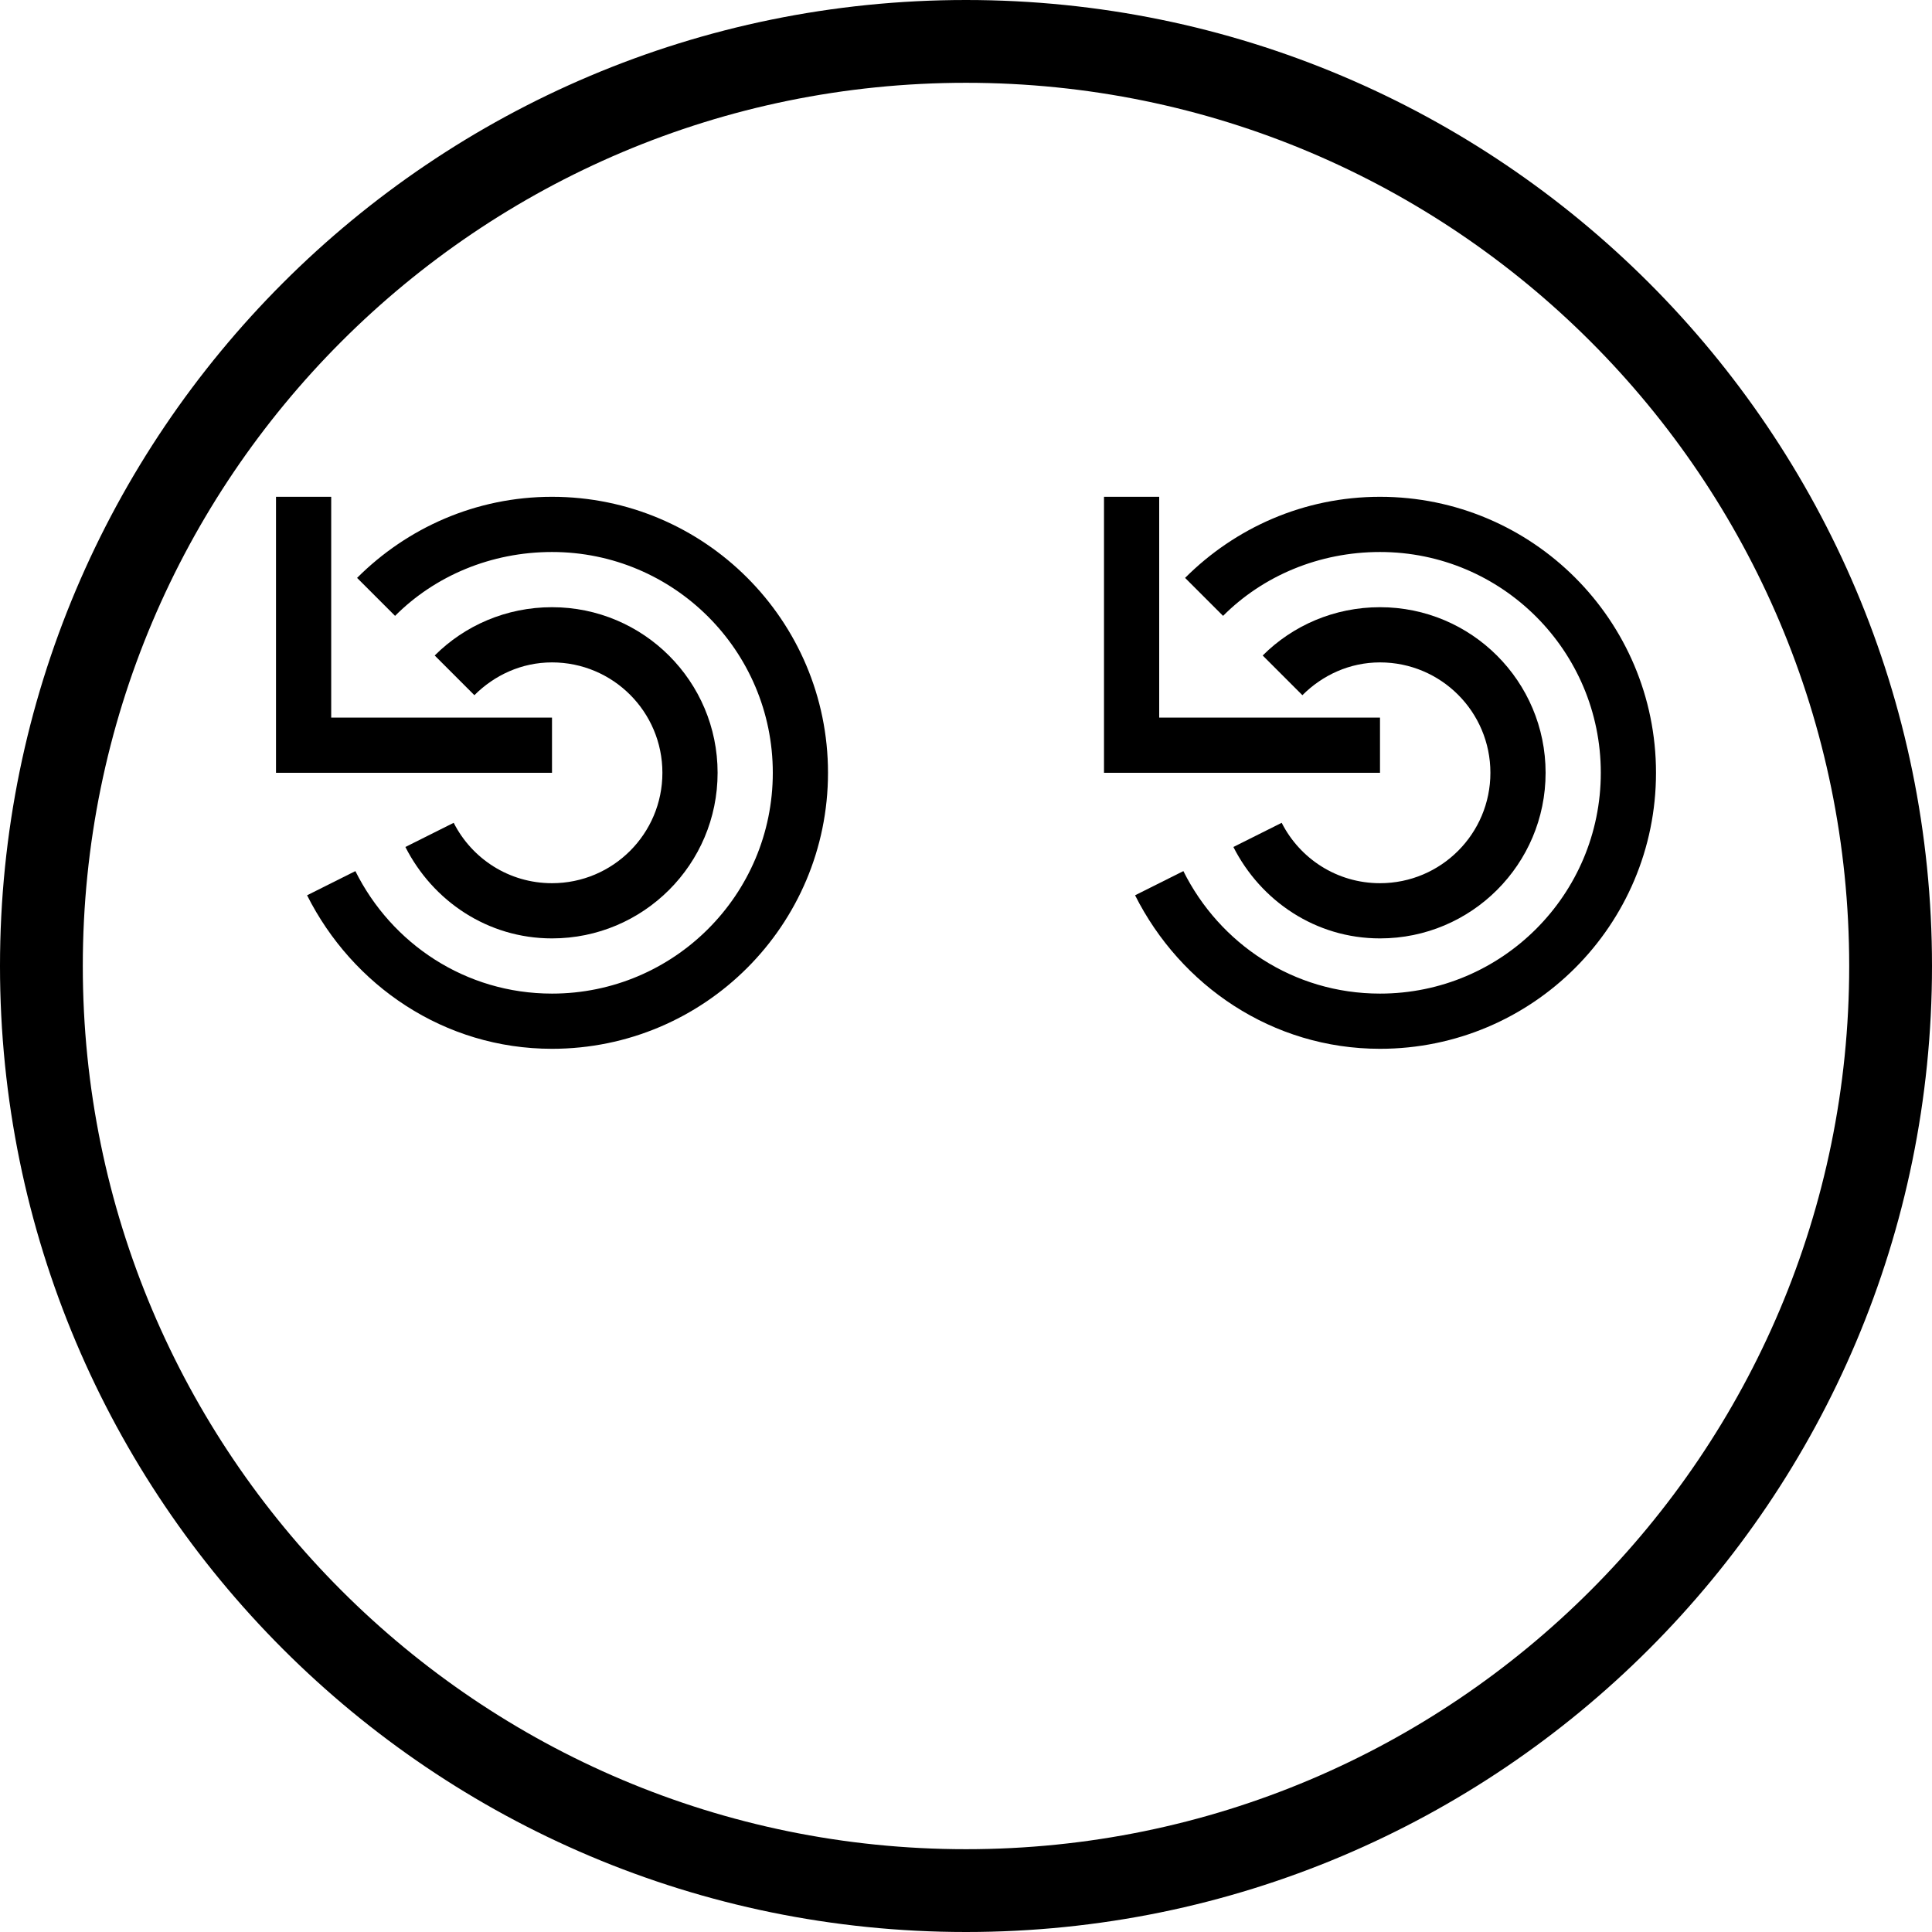 <?xml version="1.0" encoding="UTF-8" standalone="no"?>
<svg
   xmlns:dc="http://purl.org/dc/elements/1.1/"
   xmlns:cc="http://creativecommons.org/ns#"
   xmlns:rdf="http://www.w3.org/1999/02/22-rdf-syntax-ns#"
   xmlns:svg="http://www.w3.org/2000/svg"
   xmlns="http://www.w3.org/2000/svg"
   xmlns:sodipodi="http://sodipodi.sourceforge.net/DTD/sodipodi-0.dtd"
   xmlns:inkscape="http://www.inkscape.org/namespaces/inkscape"
   version="1.0"
   width="35"
   height="35"
   id="svg2"
   inkscape:version="0.47 r22583"
   sodipodi:docname="04-02-011-01-01-01.svg">
  <defs
     id="defs14">
    <inkscape:perspective
       sodipodi:type="inkscape:persp3d"
       inkscape:vp_x="0 : 3.5 : 1"
       inkscape:vp_y="0 : 1000 : 0"
       inkscape:vp_z="7 : 3.5 : 1"
       inkscape:persp3d-origin="3.5 : 2.3333333 : 1"
       id="perspective16" />
  </defs>
  <sodipodi:namedview
     pagecolor="#ffffff"
     bordercolor="#666666"
     borderopacity="1"
     objecttolerance="10"
     gridtolerance="10"
     guidetolerance="10"
     inkscape:pageopacity="0"
     inkscape:pageshadow="2"
     inkscape:window-width="928"
     inkscape:window-height="791"
     id="namedview12"
     showgrid="true"
     inkscape:zoom="15.040492"
     inkscape:cx="17.316898"
     inkscape:cy="17.659116"
     inkscape:window-x="273"
     inkscape:window-y="0"
     inkscape:window-maximized="0"
     inkscape:current-layer="svg2">
    <inkscape:grid
       type="xygrid"
       id="grid2822" />
  </sodipodi:namedview>
  <path
     style="fill:#000000;fill-opacity:1;stroke:none"
     d="m 20,14 0,-5 1,0 0,4 4,0 0,1 -5,0 z"
     id="path2841" />
  <path
     style="fill:#000000;fill-opacity:1;stroke:none"
     d="m 25,9 c -1.381,0 -2.626,0.564 -3.531,1.469 l 0.688,0.688 C 22.88,10.432 23.895,10 25,10 c 2.209,0 4,1.791 4,4 0,2.209 -1.791,4 -4,4 -1.568,0 -2.907,-0.905 -3.562,-2.219 l -0.875,0.438 C 21.385,17.853 23.046,19 25,19 c 2.761,0 5,-2.239 5,-5 0,-2.761 -2.239,-5 -5,-5 z"
     id="path2814" />
  <path
     style="fill:#000000;fill-opacity:1;stroke:none"
     d="m 25,11 c -0.828,0 -1.582,0.332 -2.125,0.875 l 0.719,0.719 C 23.956,12.232 24.448,12 25,12 c 1.105,0 2,0.895 2,2 0,1.105 -0.895,2 -2,2 -0.779,0 -1.451,-0.444 -1.781,-1.094 l -0.875,0.438 C 22.839,16.319 23.831,17 25,17 c 1.657,0 3,-1.343 3,-3 0,-1.657 -1.343,-3 -3,-3 z"
     id="path2826" />
  <path
     id="path3020"
     d="m 5,14 0,-5 1,0 0,4 4,0 0,1 -5,0 z"
     style="fill:#000000;fill-opacity:1;stroke:none" />
  <path
     id="path3022"
     d="M 10,9 C 8.619,9 7.374,9.564 6.469,10.469 l 0.688,0.688 C 7.88,10.432 8.895,10 10,10 c 2.209,0 4,1.791 4,4 0,2.209 -1.791,4 -4,4 -1.568,0 -2.907,-0.905 -3.562,-2.219 l -0.875,0.438 C 6.385,17.853 8.046,19 10,19 c 2.761,0 5,-2.239 5,-5 0,-2.761 -2.239,-5 -5,-5 z"
     style="fill:#000000;fill-opacity:1;stroke:none" />
  <path
     id="path3024"
     d="m 10,11 c -0.828,0 -1.582,0.332 -2.125,0.875 l 0.719,0.719 C 8.956,12.232 9.448,12 10,12 c 1.105,0 2,0.895 2,2 0,1.105 -0.895,2 -2,2 -0.779,0 -1.451,-0.444 -1.781,-1.094 l -0.875,0.438 C 7.839,16.319 8.831,17 10,17 c 1.657,0 3,-1.343 3,-3 0,-1.657 -1.343,-3 -3,-3 z"
     style="fill:#000000;fill-opacity:1;stroke:none" />
  <path
     style="fill:#000000;fill-opacity:1;stroke:none"
     d="M 17.5,0 C 7.835,0 0,7.835 0,17.5 0,27.165 7.835,35 17.5,35 27.165,35 35,27.165 35,17.5 35,7.835 27.165,0 17.5,0 z m 0,1.5 c 8.837,0 16,7.163 16,16 0,8.837 -7.163,16 -16,16 -8.837,0 -16,-7.163 -16,-16 0,-8.837 7.163,-16 16,-16 z"
     id="path3215" />
</svg>
